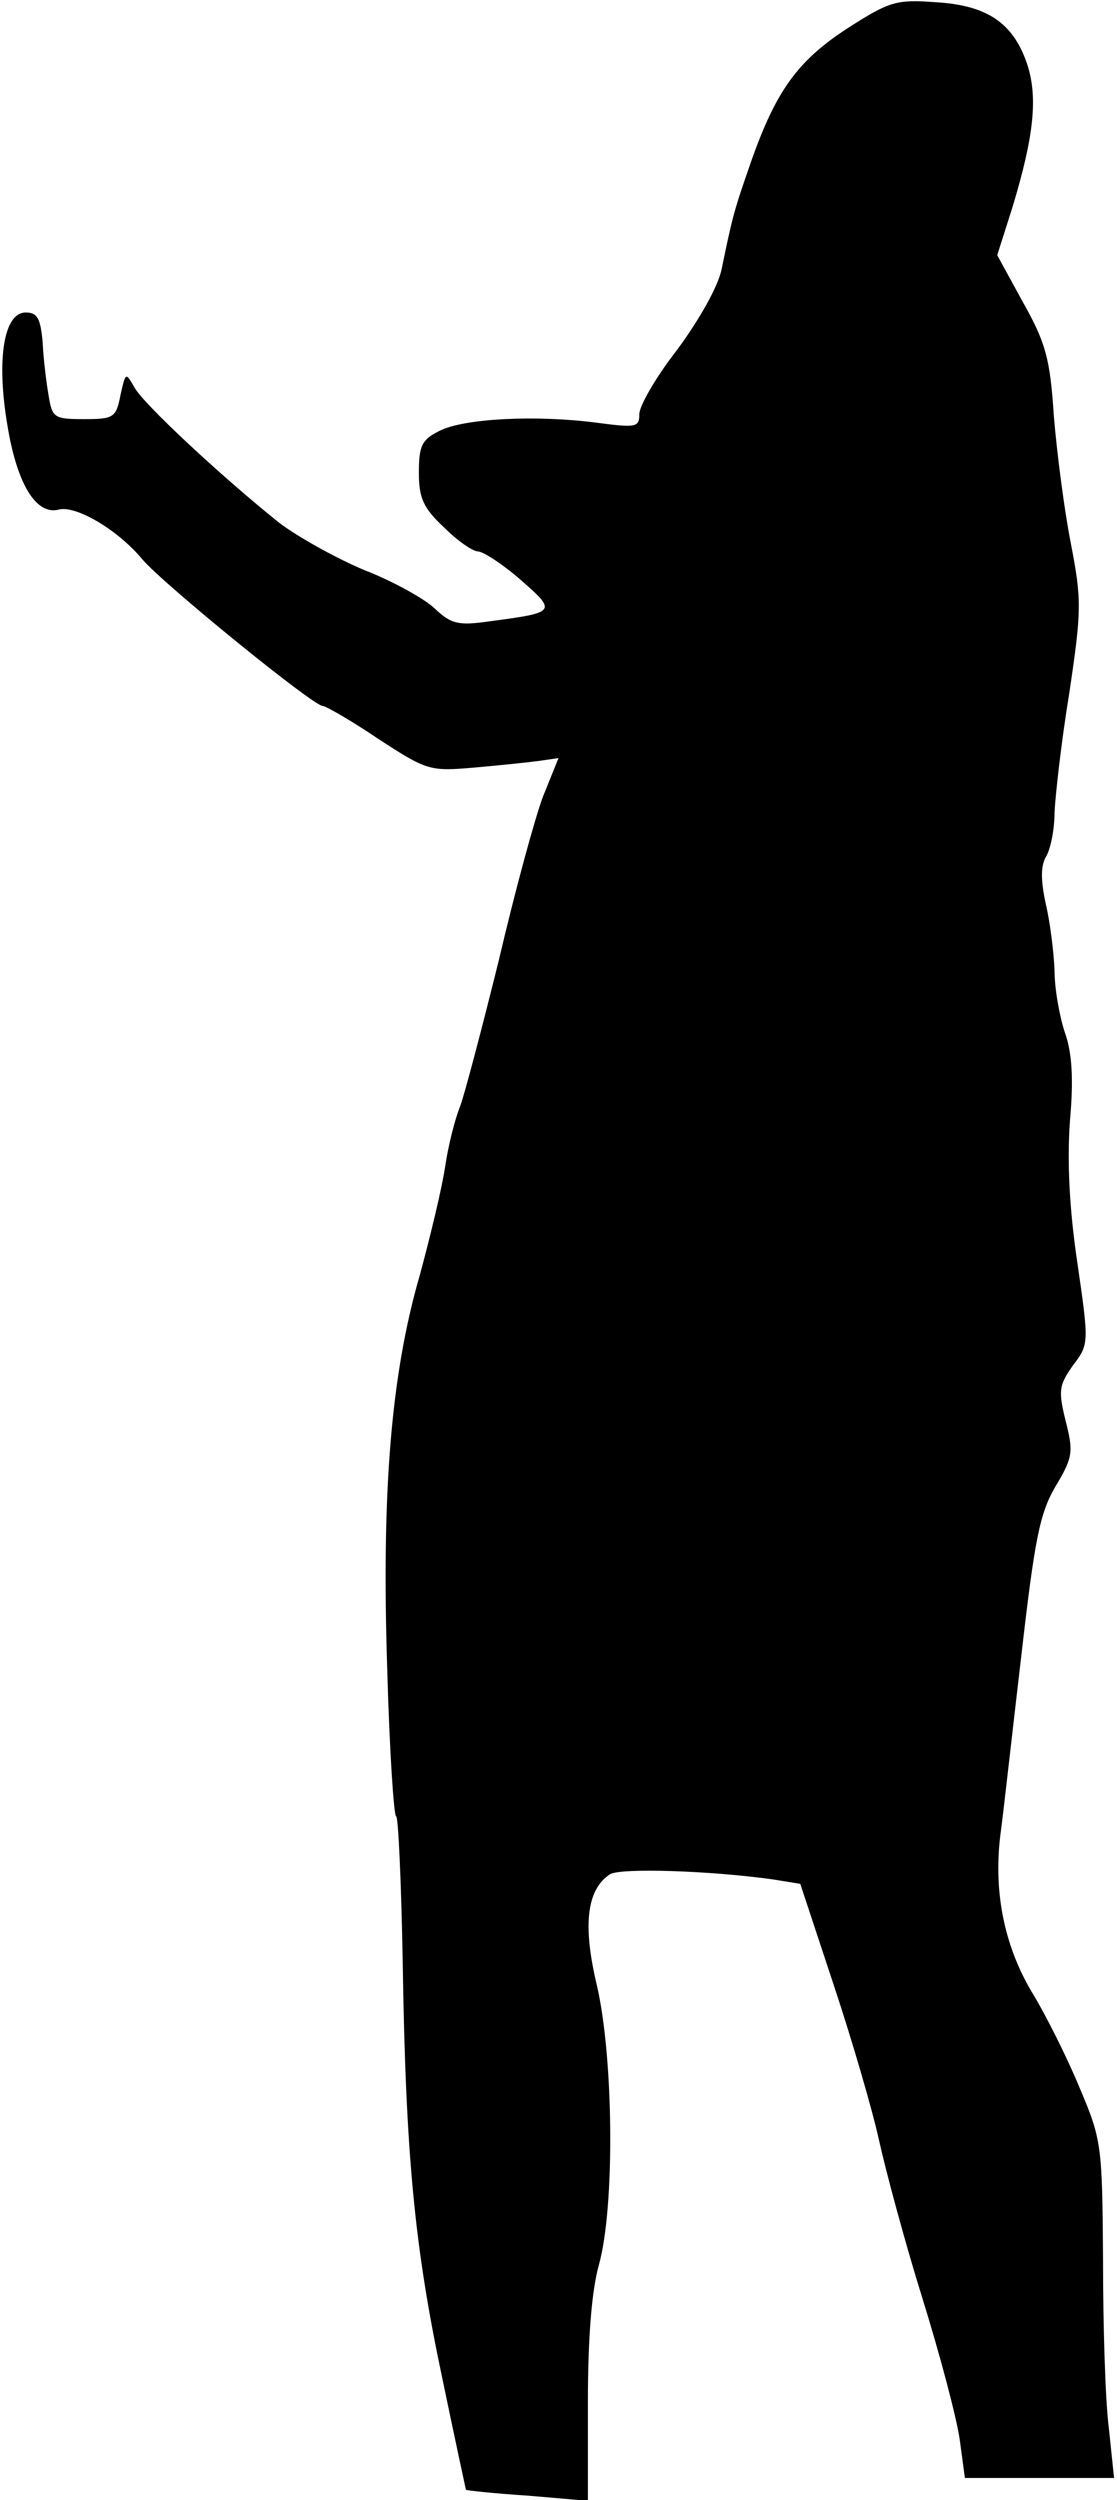 <?xml version="1.0" standalone="no"?>
<!DOCTYPE svg PUBLIC "-//W3C//DTD SVG 20010904//EN"
 "http://www.w3.org/TR/2001/REC-SVG-20010904/DTD/svg10.dtd">
<svg version="1.0" xmlns="http://www.w3.org/2000/svg"
 width="152pt" height="340pt" viewBox="0 0 152 340"
 preserveAspectRatio="xMidYMid meet">
<g transform="translate(0,340) scale(0.1,-0.1)"
fill="#000000" stroke="none">
<path fill="#000000" stroke="none" d="M1154 3362 c-68 -44 -98 -85 -132 -182
-23 -66 -25 -73 -40 -146 -5 -24 -30 -68 -60 -109 -29 -37 -52 -77 -52 -88 0
-18 -4 -19 -57 -12 -83 11 -182 6 -215 -11 -24 -12 -28 -20 -28 -57 0 -34 6
-48 34 -74 18 -18 39 -33 47 -33 8 -1 34 -18 58 -39 49 -43 48 -44 -43 -56
-42 -6 -52 -4 -75 18 -14 13 -57 37 -96 52 -38 16 -90 45 -115 64 -80 64 -185
162 -197 184 -12 21 -12 21 -19 -10 -6 -31 -9 -33 -50 -33 -41 0 -43 2 -48 33
-3 17 -7 50 -8 72 -3 32 -7 40 -23 40 -30 0 -40 -64 -25 -153 13 -80 39 -123
70 -115 23 6 80 -27 114 -68 28 -33 232 -199 245 -199 4 0 39 -20 76 -45 66
-43 70 -44 129 -39 34 3 73 7 88 9 l28 4 -21 -52 c-11 -29 -38 -128 -60 -222
-23 -93 -47 -184 -53 -200 -7 -17 -16 -53 -20 -80 -4 -28 -20 -95 -35 -150
-39 -135 -52 -294 -44 -537 3 -109 9 -198 12 -198 3 0 7 -89 9 -198 4 -263 16
-388 54 -567 17 -82 32 -151 32 -151 1 -1 38 -5 84 -8 l82 -7 0 133 c0 88 5
152 15 188 22 79 20 283 -3 381 -19 80 -14 129 18 150 14 9 137 5 222 -7 l37
-6 45 -136 c25 -75 53 -171 62 -212 9 -41 35 -138 59 -215 24 -77 47 -164 51
-193 l7 -52 101 0 102 0 -7 67 c-5 38 -8 141 -8 229 -1 158 -2 164 -32 235
-17 41 -46 99 -65 130 -38 64 -53 139 -42 219 4 30 16 138 28 240 18 157 25
192 46 228 24 40 25 47 14 90 -10 41 -9 48 10 75 22 29 22 30 6 140 -11 74
-14 139 -10 193 5 56 3 92 -7 120 -7 21 -14 59 -14 84 -1 25 -6 66 -12 91 -7
33 -7 52 1 65 6 11 11 37 11 59 1 22 9 95 20 162 17 114 17 127 2 205 -9 46
-19 124 -23 173 -5 77 -11 99 -42 154 l-35 64 21 66 c29 96 35 150 19 196 -19
54 -54 78 -124 82 -53 4 -63 1 -119 -35z"/>
</g>
</svg>
